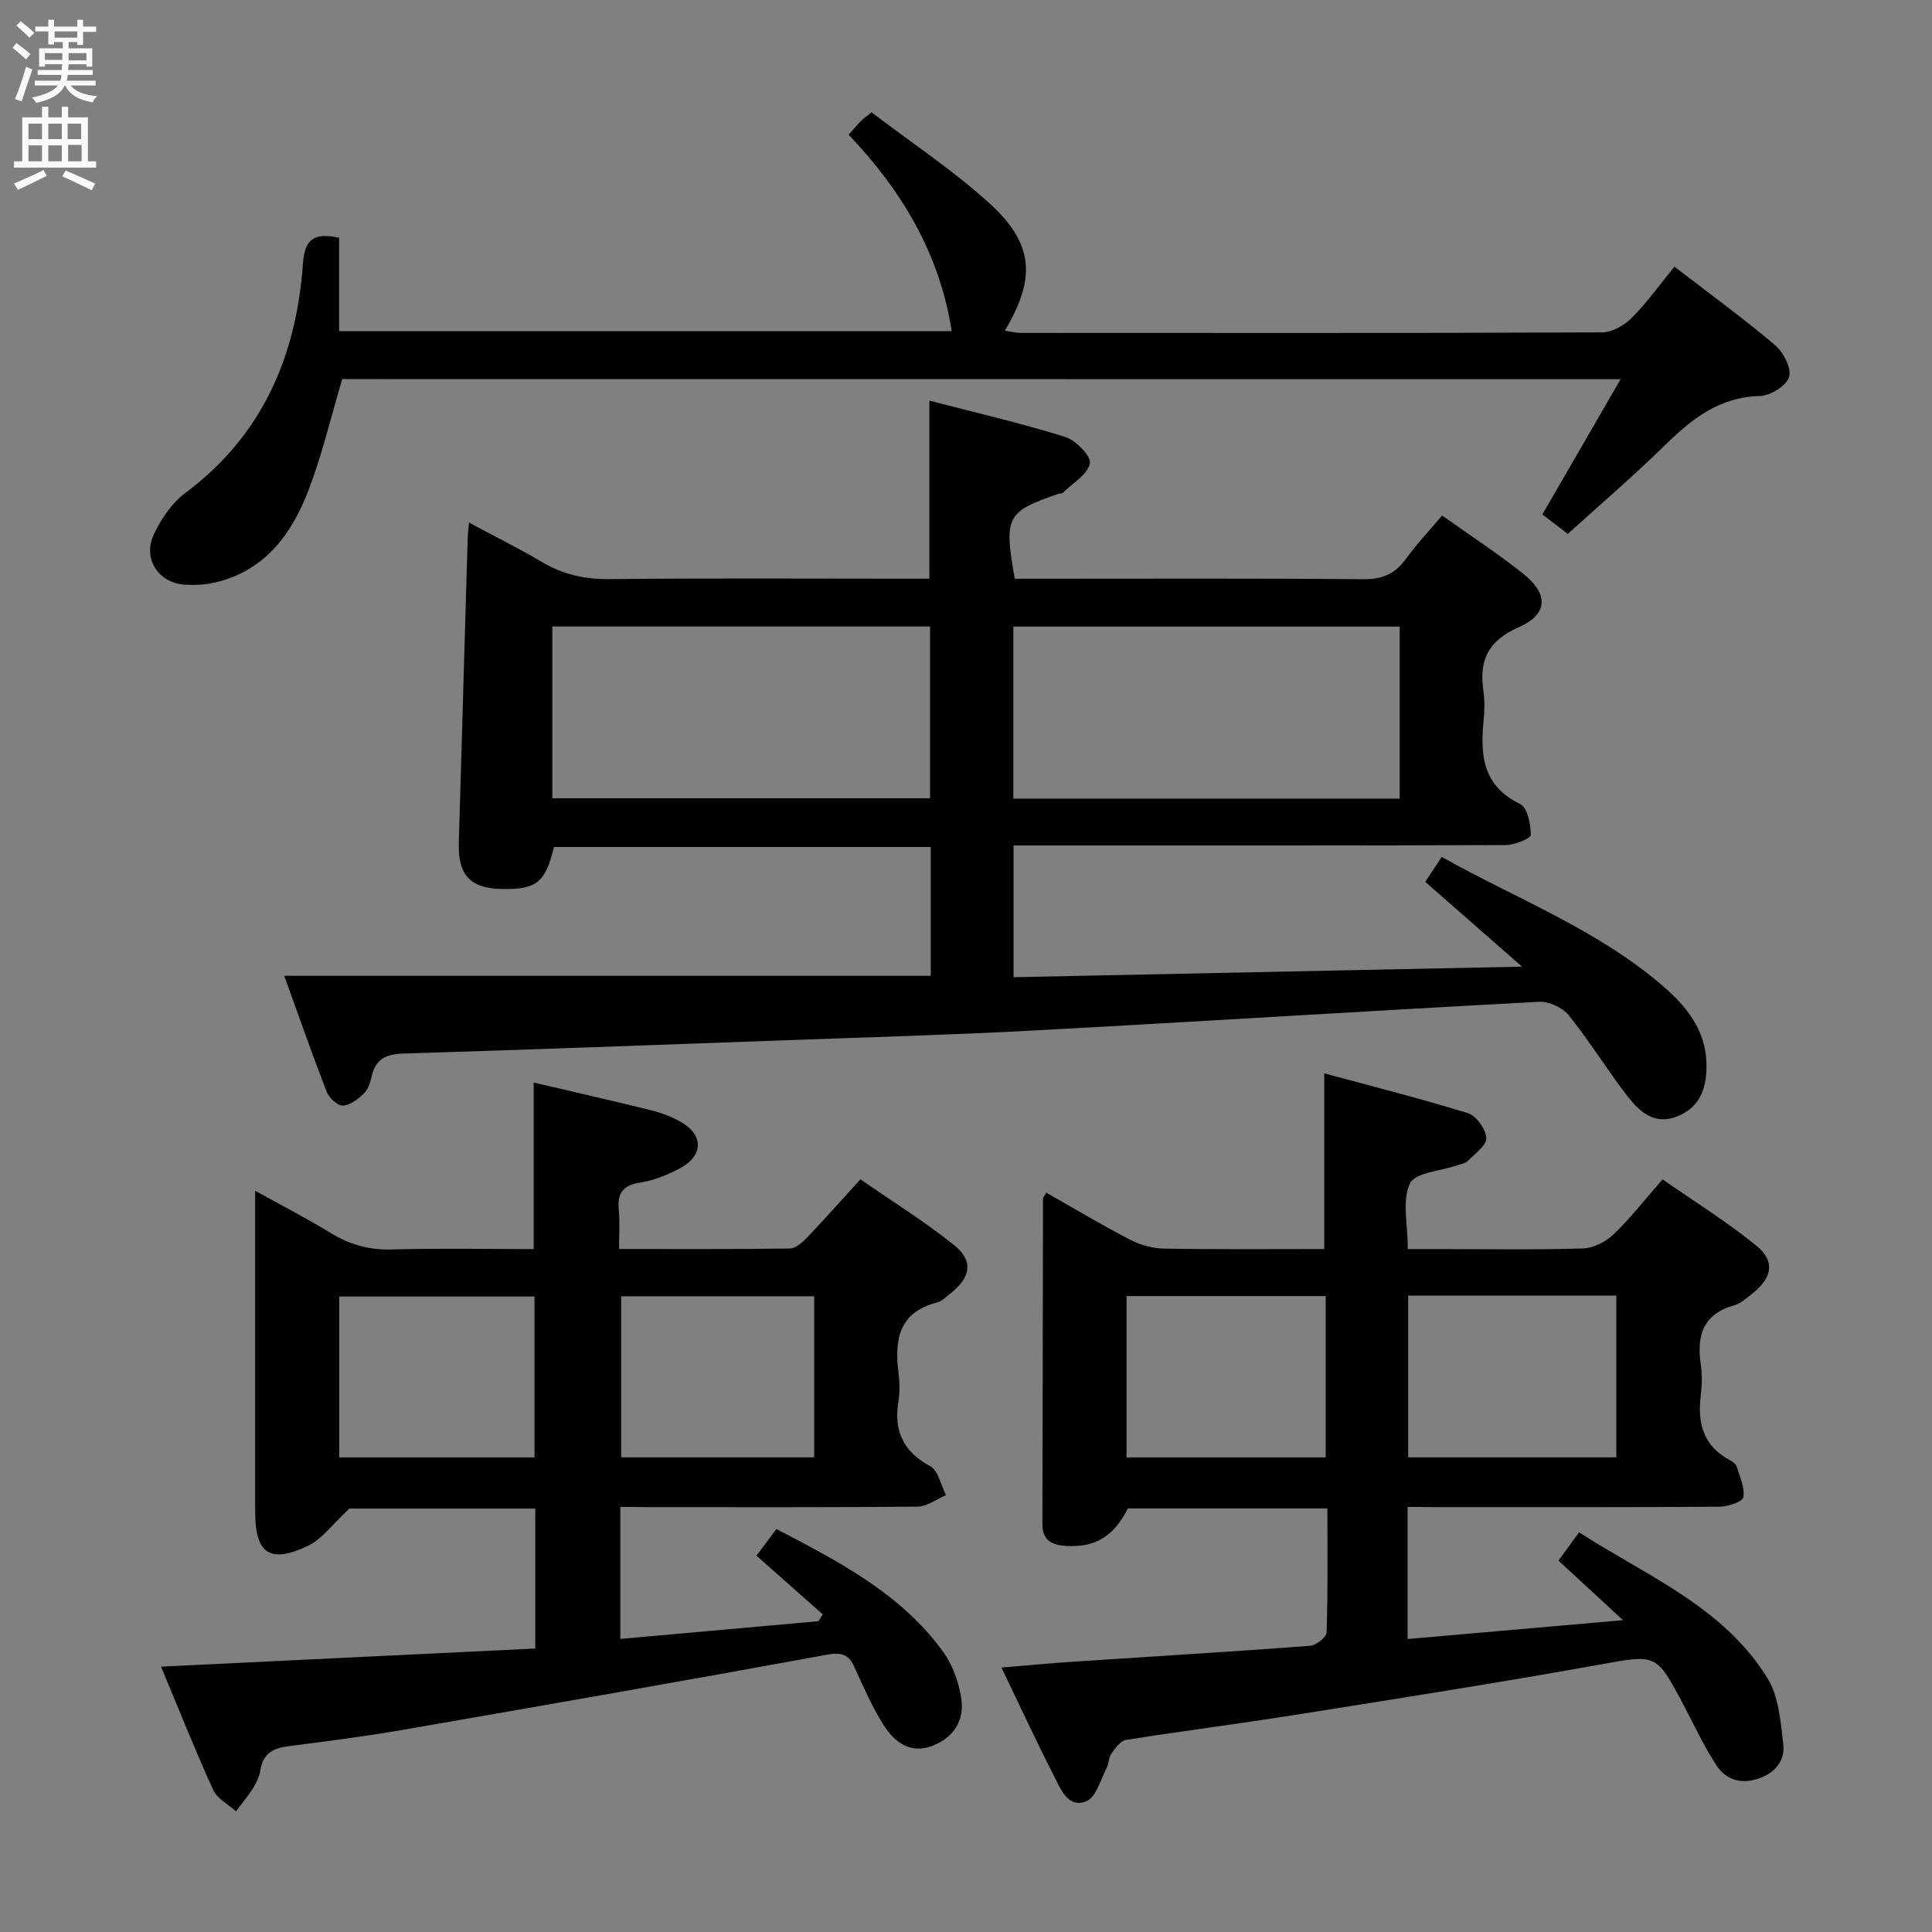 <svg enable-background="new 0 0 400 400" viewBox="0 0 400 400" xmlns="http://www.w3.org/2000/svg"><rect x="0" y="0" width="400" height="400" fill="#808080" stroke="none"/><g fill="#010104"><path d="m58.85 202.03h133.85c0-9.17 0-17.77 0-26.67-26.16 0-52.08 0-78.01 0-1.8 7.36-3.55 8.79-10.66 8.7-6.66-.09-9.24-2.86-9.04-9.59.63-21.12 1.23-42.24 1.85-63.36.02-.65.11-1.31.26-2.92 5.28 2.84 10.25 5.29 14.99 8.11 4.42 2.64 8.98 3.66 14.16 3.6 20.16-.22 40.33-.09 60.5-.09h5.67c0-12.25 0-24.11 0-36.87 9.42 2.45 18.88 4.65 28.12 7.52 2.2.68 5.42 4.02 5.11 5.49-.49 2.31-3.56 4.08-5.57 6.05-.2.2-.64.15-.95.25-10.75 3.68-11.3 4.7-9.04 17.57h5.17c22.33 0 44.67-.1 67 .1 3.92.03 6.57-1.09 8.82-4.21 2.22-3.08 4.86-5.86 7.49-8.98 5.76 4.1 11.49 7.82 16.8 12.06 5.31 4.23 5.16 8.4-.96 11.09-6.28 2.77-8.22 6.8-7.29 13.12.31 2.12.23 4.34.02 6.49-.71 7.14.03 13.33 7.61 16.99 1.5.72 2.19 4.19 2.18 6.39 0 .73-3.34 2.08-5.16 2.09-32 .13-64 .09-96 .09-1.82 0-3.65 0-5.92 0v27.27c34.63-.72 69.18-1.44 105.26-2.19-7.25-6.36-13.49-11.83-20.03-17.56 1.03-1.55 2.08-3.13 3.42-5.15 15.56 8.72 32.17 15 45.69 26.64 4.87 4.19 8.92 9.08 9.11 16 .13 4.78-1.03 9.02-5.96 11.04-4.86 1.99-8-1.02-10.56-4.36-4.14-5.4-7.73-11.24-11.99-16.54-1.27-1.58-4.07-2.89-6.09-2.79-34.87 1.85-69.72 4.06-104.59 5.94-17.27.93-34.58 1.4-51.87 2.04-26.26.96-52.53 1.92-78.79 2.74-3.45.11-5.66 1.1-6.48 4.62-.29 1.27-.71 2.75-1.59 3.6-1.2 1.18-2.87 2.48-4.38 2.55-1.11.05-2.87-1.59-3.37-2.86-3.1-8.01-5.94-16.14-8.78-24.01zm230.94-36.68c0-12.13 0-23.73 0-35.62-26.73 0-53.24 0-79.99 0v35.62zm-175.44-35.64v35.56h78.21c0-12.02 0-23.72 0-35.56-26.29 0-52.21 0-78.21 0z"/><path d="m128.43 312v27.32c13.84-1.24 27.43-2.45 41.02-3.67.3-.47.59-.95.89-1.42-4.51-3.99-9.03-7.99-13.72-12.14 1.53-2.04 2.68-3.58 4.13-5.52 12.93 6.75 25.79 13.35 34.55 25.46 1.95 2.7 3.2 6.25 3.72 9.57.71 4.54-1.55 8.15-5.95 9.85-4.58 1.77-7.88-.76-10.11-4.27-2.39-3.77-4.2-7.92-6.05-12-1.26-2.77-2.78-3.13-5.85-2.56-29.21 5.35-58.47 10.47-87.73 15.54-7.85 1.36-15.77 2.37-23.68 3.38-3.1.4-5.19 1.5-5.72 4.86-.2 1.28-.77 2.58-1.46 3.69-1.07 1.73-2.4 3.3-3.61 4.93-1.61-1.46-3.89-2.61-4.72-4.43-3.71-8.12-7-16.44-10.8-25.53 26.24-1.27 51.79-2.5 77.48-3.75 0-10.1 0-19.38 0-28.98-13.55 0-26.97 0-38.48 0-3.54 3.27-5.68 6.35-8.63 7.75-7.87 3.72-10.88 1.55-10.88-7.05 0-21.82 0-43.63 0-66.49 5.59 3.1 10.68 5.7 15.53 8.68 3.96 2.43 7.99 3.6 12.71 3.47 9.79-.28 19.59-.08 29.42-.08 0-11.73 0-22.94 0-34.48 8.11 1.9 16.32 3.76 24.48 5.78 2.07.51 4.14 1.33 6 2.38 4.7 2.68 4.7 6.94-.12 9.55-2.59 1.41-5.5 2.56-8.4 3.02-3.67.58-4.66 2.36-4.33 5.75.24 2.43.05 4.9.05 7.98 12.13 0 23.75.07 35.36-.1 1.21-.02 2.6-1.27 3.57-2.28 3.56-3.72 6.97-7.58 11.04-12.05 6.51 4.52 13.26 8.7 19.41 13.64 4.05 3.25 3.44 6.65-.71 9.95-.91.72-1.83 1.65-2.89 1.93-7.84 2.03-8.78 7.69-7.93 14.48.25 1.97.3 4.04-.01 5.99-.98 6.1.96 10.39 6.59 13.42 1.68.9 2.21 3.94 3.26 5.99-1.96.83-3.92 2.35-5.89 2.37-18.66.18-37.32.11-55.98.11-1.76-.04-3.54-.04-5.56-.04zm-58.19-10.26h40.43c0-11.28 0-22.29 0-33.31-13.69 0-27.04 0-40.43 0zm98.33-33.36c-13.69 0-26.79 0-39.97 0v33.34h39.97c0-11.21 0-22.12 0-33.34z"/><path d="m291.43 312v27.34c14.67-1.28 29.1-2.55 44.6-3.9-4.95-4.57-9.12-8.41-13.37-12.33 1.68-2.31 2.74-3.77 4.27-5.86 13.97 9.02 29.81 15.36 38.98 30.15 2.36 3.8 2.75 9.01 3.3 13.66.39 3.33-1.54 5.93-5.05 7.15-3.69 1.27-6.82.29-8.78-2.7-2.62-3.99-4.64-8.39-6.88-12.63-5.67-10.72-5.59-10.34-17.52-8.2-20.92 3.75-41.91 7.05-62.9 10.38-11.64 1.85-23.34 3.32-34.98 5.18-1.16.18-2.23 1.77-3.05 2.91-.55.76-.43 1.96-.89 2.82-1.3 2.45-2.22 6.14-4.25 6.96-3.77 1.53-5.31-2.52-6.69-5.22-3.69-7.23-7.1-14.6-10.88-22.46 5.39-.44 10.25-.91 15.12-1.23 16.25-1.08 32.51-2.05 48.76-3.27 1.26-.09 3.41-1.78 3.44-2.79.28-8.45.16-16.91.16-25.66-14.06 0-27.65 0-41.3 0-2.94 5.82-6.81 8.16-12.89 7.76-2.8-.19-4.81-1.12-4.81-4.44.05-22.49.07-44.98.12-67.47 0-.26.29-.51.7-1.21 5.74 3.26 11.41 6.65 17.26 9.69 2.11 1.1 4.66 1.84 7.02 1.88 11.12.19 22.24.09 33.25.09 0-12.17 0-23.71 0-36.38 9.87 2.68 19.91 5.2 29.77 8.26 1.72.54 3.67 3.29 3.79 5.13.1 1.49-2.32 3.22-3.78 4.7-.53.54-1.49.68-2.27.96-3.4 1.19-8.69 1.48-9.77 3.76-1.66 3.52-.44 8.41-.44 13.58h6.76c9.83 0 19.67.17 29.49-.13 2.15-.07 4.7-1.34 6.29-2.86 3.47-3.31 6.44-7.15 10.21-11.45 6.5 4.54 13.24 8.73 19.36 13.69 4.01 3.25 3.38 6.67-.79 9.98-1.17.93-2.39 2.03-3.76 2.42-6.43 1.8-7.77 6.25-6.91 12.17.31 2.12.27 4.35.01 6.49-.73 5.75.54 10.48 6.03 13.4.57.3 1.25.81 1.42 1.36.64 2.09 1.71 4.36 1.35 6.32-.18.95-3.19 1.93-4.92 1.95-19.66.14-39.32.09-58.98.09-1.79-.04-3.58-.04-5.6-.04zm.12-43.77v33.49h43.1c0-11.3 0-22.31 0-33.49-14.44 0-28.53 0-43.1 0zm-58.31 33.51h41.23c0-11.27 0-22.28 0-33.4-13.9 0-27.45 0-41.23 0z"/><path d="m70.85 78.49c-2.3 7.74-4.12 15.5-6.93 22.88-3.41 8.96-8.8 16.51-18.83 19.1-2.21.57-4.62.72-6.91.57-5.4-.37-8.67-5.37-6.35-10.35 1.49-3.2 3.71-6.52 6.5-8.59 16.01-11.93 23.04-28.37 24.4-47.61.36-5.1 2.38-6.33 7.48-5.28v19.36h126.83c-2.47-15.96-10.28-29.08-21.34-40.67 1.01-1.14 1.73-2.01 2.52-2.82.44-.46.99-.82 2.22-1.82 8.12 6.18 16.75 11.89 24.33 18.75 9.28 8.39 9.78 15.56 3.27 26.45 1.2.18 2.23.46 3.26.46 40.15.02 80.3.07 120.45-.11 2.08-.01 4.58-1.48 6.12-3.03 3.12-3.14 5.73-6.8 8.81-10.57 7.23 5.57 14.22 10.65 20.79 16.21 1.75 1.48 3.49 4.82 2.95 6.62-.54 1.82-3.89 3.9-6.06 3.95-8.38.2-14.07 4.73-19.65 10.19-6.41 6.28-13.24 12.12-20.11 18.36-1.8-1.38-3.35-2.57-5.27-4.03 5.32-9.2 10.58-18.29 16.2-28-88.89-.02-176.9-.02-264.68-.02z"/></g><path d="m2.6 9.9.8-1c.9.7 1.9 1.4 2.9 2.3l-.9 1.1c-1.1-1-2-1.8-2.8-2.4zm.5 10.6c.9-2.1 1.6-4.3 2.3-6.7.4.2.8.4 1.3.6-.7 2.1-1.5 4.3-2.2 6.6zm.3-15.2.9-.9c1 .8 2 1.6 2.8 2.4l-1 1c-.9-.9-1.8-1.7-2.7-2.5zm12.6-1.2h1.2v1.4h2.7v1.1h-2.7v2.7h-1.2v-.6h-1.8v1.3h4.9v3.8h-1.2v-.5h-3.7c0 .4-.1.9-.1 1.2h5.1v1h-5.2c0 .5-.1.9-.2 1.2h6v1h-5.2c1.1 1.3 2.9 2 5.5 2.2-.4.4-.7.8-.9 1.3-2.9-.5-4.8-1.6-5.7-3.5h-.1c-.8 1.7-2.7 2.9-5.9 3.6-.2-.4-.6-.8-.9-1.1 2.8-.6 4.6-1.4 5.4-2.5h-4.8v-1h5.3c.1-.3.2-.7.2-1.2h-4.9v-1h5c0-.4 0-.8.1-1.2h-3.6v.5h-1.2v-3.8h4.9v-1.3h-1.8v.5h-1.2v-2.7h-2.7v-1h2.7v-1.4h1.2v1.4h4.8zm-6.7 8.3h3.6c0-.4 0-.9 0-1.4h-3.6zm1.9-4.6h4.8v-1.3h-4.7v1.3zm6.7 3.2h-3.7v1.5h3.7z" fill="#fbfafa"/><path d="m8.7 22.1h1.3v2.2h2.8v-2.2h1.3v2.2h4.1v9.1h1.7v1.3h-17v-1.3h1.7v-9.1h4.1zm.3 13.1.7 1.2c-1.8.9-3.8 1.9-6 2.9-.2-.4-.5-.8-.8-1.3 2.3-1 4.4-1.9 6.1-2.8zm-3.1-6.4h2.8v-3.2h-2.8zm0 4.6h2.8v-3.3h-2.8zm4.1-4.6h2.8v-3.2h-2.8zm0 4.6h2.8v-3.3h-2.8zm3.6 1.9c2.1.9 4.1 1.8 6.1 2.7l-.7 1.4c-2.2-1.1-4.2-2-6.1-2.9zm3.2-9.7h-2.8v3.2h2.8zm-2.7 7.8h2.8v-3.4h-2.8z" fill="#fbfafa"/></svg>
